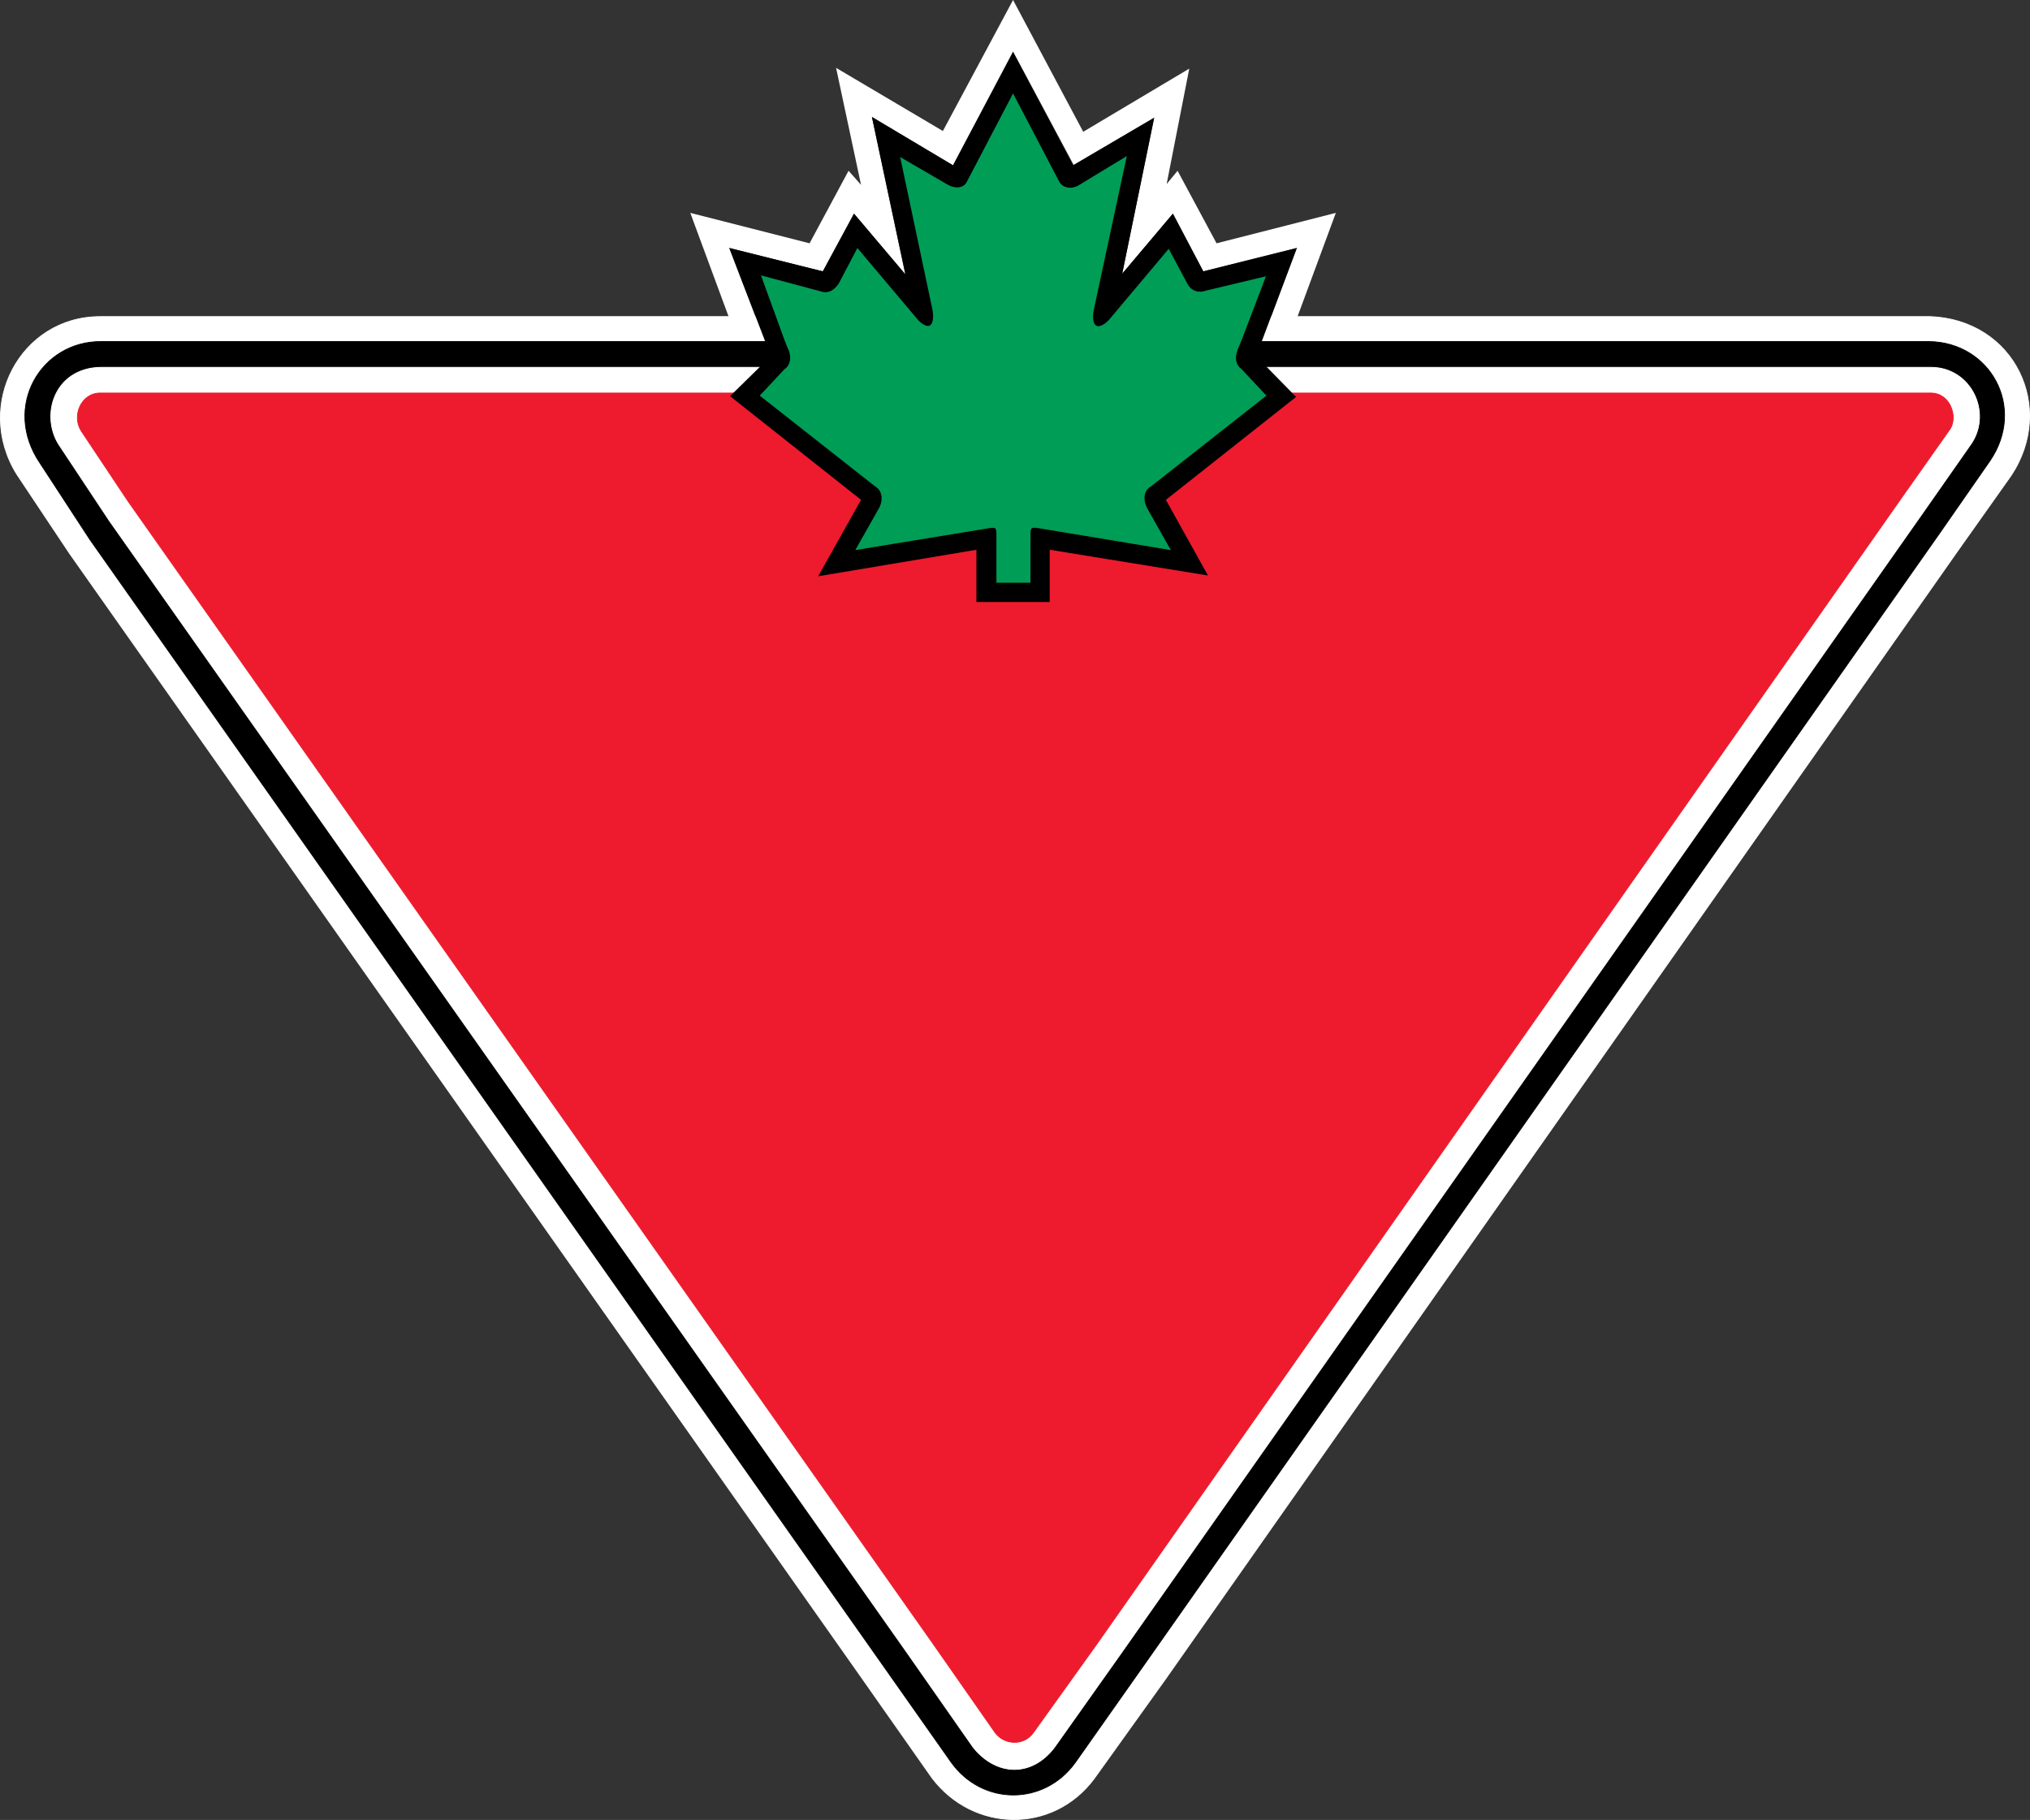 <?xml version="1.0" encoding="utf-8"?>
<!-- Generator: Adobe Illustrator 17.0.0, SVG Export Plug-In . SVG Version: 6.00 Build 0)  -->
<!DOCTYPE svg PUBLIC "-//W3C//DTD SVG 1.0//EN" "http://www.w3.org/TR/2001/REC-SVG-20010904/DTD/svg10.dtd">
<svg version="1.0" id="Layer_1" xmlns="http://www.w3.org/2000/svg" xmlns:xlink="http://www.w3.org/1999/xlink" x="0px" y="0px"
	 width="188.633px" height="169.086px" viewBox="0 0 188.633 169.086" enable-background="new 0 0 188.633 169.086"
	 xml:space="preserve">
<rect x="0" y="0" width="188.633" height="169.086" fill="#333333" stroke="none"/>
<polyline id="White_Shield_Green_Leaf_Outest_1_" fill="#FFFFFF" points="79.356,19.851 84.118,25.477 81.022,10.867 88.558,15.359 
	94.136,4.782 99.77,15.327 107.249,10.939 104.282,25.413 104.951,24.633 108.988,19.851 111.814,25.211 120.507,23.038 
	117.247,31.732 119.711,31.732 124.13,19.778 113.046,22.604 109.423,15.866 108.409,17.097 110.51,6.375 100.656,12.244 94.136,0 
	87.615,12.171 77.69,6.303 80.009,17.17 78.85,15.866 75.228,22.604 64.143,19.778 68.562,31.732 71.097,31.732 67.765,23.038 
	76.458,25.211 "/>
<path id="White_Shield_Outest_outer_1_" fill="#FFFFFF" d="M1.547,44.048l4.926,7.39l73.463,104.254l6.665,9.49
	c3.84,5.071,11.23,5.217,15.07,0.073l6.593-9.201l73.68-104.906l4.928-6.955c4.202-6.303,0.361-14.491-7.535-14.779h-13.113H19.659
	H9.298C1.909,29.415-2.438,37.601,1.547,44.048"/>
<path id="White_Shield_Outest_1_" fill="none" stroke="#FFFFFF" stroke-width="0.071" d="M1.547,44.048l4.926,7.39l73.463,104.254
	l6.665,9.49c3.84,5.071,11.23,5.217,15.07,0.073l6.593-9.201l73.68-104.906l4.928-6.955c4.202-6.303,0.361-14.491-7.535-14.779
	h-13.113H19.659H9.298C1.909,29.415-2.438,37.601,1.547,44.048z"/>
<path id="Black_Shield_1_" d="M3.72,43.034l4.636,7.101l73.608,104.471l6.375,9.057c2.899,4.129,8.694,4.129,11.592,0.072
	l6.231-8.84l74.114-105.412l4.637-6.666c3.405-4.999,0-11.012-5.65-11.085h-12.461H19.369H9.444
	C3.792,31.661,0.17,37.818,3.72,43.034"/>
<path id="Black_Shield_Outer_1_" fill="none" stroke="#000000" stroke-width="0.071" d="M3.72,43.034l4.636,7.101l73.608,104.471
	l6.375,9.057c2.899,4.129,8.694,4.129,11.592,0.072l6.231-8.84l74.114-105.412l4.637-6.666c3.405-4.999,0-11.012-5.65-11.085
	h-12.461H19.369H9.444C3.792,31.661,0.17,37.818,3.72,43.034z"/>
<path id="White_Shield_2_" fill="#FFFFFF" d="M5.604,41.513l4.565,6.882l74.042,105.051l6.23,8.911c2.173,2.681,5.434,2.754,7.534,0
	l6.159-8.693l74.477-105.92l4.564-6.521c1.956-2.897,0-7.1-3.768-7.1h-12.243H19.079H9.371C4.951,34.196,3.647,38.759,5.604,41.513"
	/>
<path id="White_Shield_Outer_1_" fill="none" stroke="#FFFFFF" stroke-width="0.071" d="M5.604,41.513l4.565,6.882l74.042,105.051
	l6.23,8.911c2.173,2.681,5.434,2.754,7.534,0l6.159-8.693l74.477-105.92l4.564-6.521c1.956-2.897,0-7.1-3.768-7.1h-12.243H19.079
	H9.371C4.951,34.196,3.647,38.759,5.604,41.513z"/>
<path id="Red_Shield_1_" fill="#ED1B2D" d="M7.561,40.064l4.346,6.521l74.695,105.992l5.869,8.404c0.869,1.16,2.68,1.231,3.549,0
	l5.868-8.186l74.985-106.79l4.347-6.159c0.724-1.16,0-3.333-1.812-3.333h-11.664H18.5H9.298C7.561,36.514,6.618,38.615,7.561,40.064
	"/>
<path id="Red_Sheild_Outer_1_" fill="none" stroke="#ED1B2D" stroke-width="0.071" d="M7.561,40.064l4.346,6.521l74.695,105.992
	l5.869,8.404c0.869,1.16,2.68,1.231,3.549,0l5.868-8.186l74.985-106.79l4.347-6.159c0.724-1.16,0-3.333-1.812-3.333h-11.664H18.5
	H9.298C7.561,36.514,6.618,38.615,7.561,40.064z"/>
<polyline id="Green_Leaf_Black_BG_Outer_1_" points="116.74,33.109 117.32,31.515 120.507,23.038 111.814,25.211 108.988,19.851 
	104.951,24.633 104.279,25.43 104.282,25.413 107.249,10.939 99.77,15.327 99.715,15.359 94.136,4.854 88.558,15.359 81.022,10.867 
	84.139,25.502 84.118,25.477 79.356,19.851 76.458,25.211 67.765,23.038 71.025,31.515 71.605,33.109 67.837,36.804 80.009,46.439 
	76.024,53.54 90.731,51.076 90.731,55.931 97.542,55.931 97.542,51.076 112.248,53.467 108.336,46.439 120.435,36.876 "/>
<path id="Green_Leaf_Black_BG_1_" d="M108.026,46.377l0.161-0.127l11.887-9.396l-3.507-3.576l-0.105-0.108l0.052-0.143
	c0,0,0.579-1.594,0.58-1.596l3.026-8.046l-8.248,2.06l-0.184,0.046l-0.089-0.168l-2.657-5.043c-0.839,0.994-3.807,4.508-3.807,4.508
	l-0.672,0.797c0,0-0.611,0.724-0.608,0.708l0.19-0.928l2.858-13.943c-1.619,0.95-7.013,4.113-7.012,4.113l-0.055,0.032l-0.219,0.128
	L99.5,15.472L94.136,5.369l-5.365,10.103l-0.12,0.224l-0.217-0.13l-7.061-4.208l3.001,14.094l0.196,0.925l-0.616-0.718
	c0,0-0.021-0.023-0.022-0.025L79.4,20.277l-2.729,5.049l-0.088,0.165L76.4,25.445l-8.244-2.059c0.66,1.714,3.094,8.044,3.096,8.047
	l0.579,1.594l0.053,0.146l-0.111,0.109l-3.572,3.503l11.957,9.465l0.162,0.128l-0.102,0.179l-3.738,6.661l14.21-2.38l0.282-0.047
	v0.285v4.613H97.3v-4.613v-0.284l0.28,0.045l14.216,2.312l-3.671-6.591"/>
<path id="Green_Leaf_1_" fill="#009D57" d="M96.527,48.831c-0.797-0.146-1.015,0.073-1.015,0.797v4.273h-2.68v-4.273
	c0-0.653-0.146-0.943-0.942-0.797l-11.954,1.955l1.883-3.332c0.507-0.798,0.507-1.957-0.362-2.464l-10.504-8.259l2.1-2.246
	c0.652-0.434,0.797-1.376,0.362-2.246l-0.29-0.725l-2.029-5.579l5.145,1.377c0.869,0.29,1.594-0.29,1.956-0.943l1.521-2.897
	l5.434,6.448c1.16,1.159,2.028,0.58,1.739-1.159L83.993,15.07l3.984,2.318c0.797,0.434,1.739,0.361,2.102-0.435l4.057-7.752
	l4.057,7.752c0.361,0.724,1.305,0.941,2.101,0.506l4.058-2.462l-2.971,13.837c-0.289,1.739,0.652,2.246,1.811,1.087l5.362-6.375
	l1.594,2.97c0.362,0.652,1.086,1.014,1.956,0.725l5.144-1.231l-2.101,5.506l-0.362,0.869c-0.362,0.942-0.146,1.667,0.435,2.101
	l2.102,2.246l-10.505,8.259c-0.87,0.507-0.87,1.594-0.362,2.464l1.883,3.332"/>
<path id="Green_Leaf_Outer_1_" fill="none" stroke="#009D57" stroke-width="0.483" d="M96.527,48.831
	c-0.797-0.146-1.015,0.073-1.015,0.797v4.273h-2.68v-4.273c0-0.653-0.146-0.943-0.942-0.797l-11.954,1.955l1.883-3.332
	c0.507-0.798,0.507-1.957-0.362-2.464l-10.504-8.259l2.1-2.246c0.652-0.434,0.797-1.376,0.362-2.246l-0.29-0.725l-2.029-5.579
	l5.145,1.377c0.869,0.29,1.594-0.29,1.956-0.943l1.521-2.897l5.434,6.448c1.16,1.159,2.028,0.58,1.739-1.159L83.993,15.07
	l3.984,2.318c0.797,0.434,1.739,0.361,2.102-0.435l4.057-7.752l4.057,7.752c0.361,0.724,1.305,0.941,2.101,0.506l4.058-2.462
	l-2.971,13.837c-0.289,1.739,0.652,2.246,1.811,1.087l5.362-6.375l1.594,2.97c0.362,0.652,1.086,1.014,1.956,0.725l5.144-1.231
	l-2.101,5.506l-0.362,0.869c-0.362,0.942-0.146,1.667,0.435,2.101l2.102,2.246l-10.505,8.259c-0.87,0.507-0.87,1.594-0.362,2.464
	l1.883,3.332L96.527,48.831z"/>
</svg>
